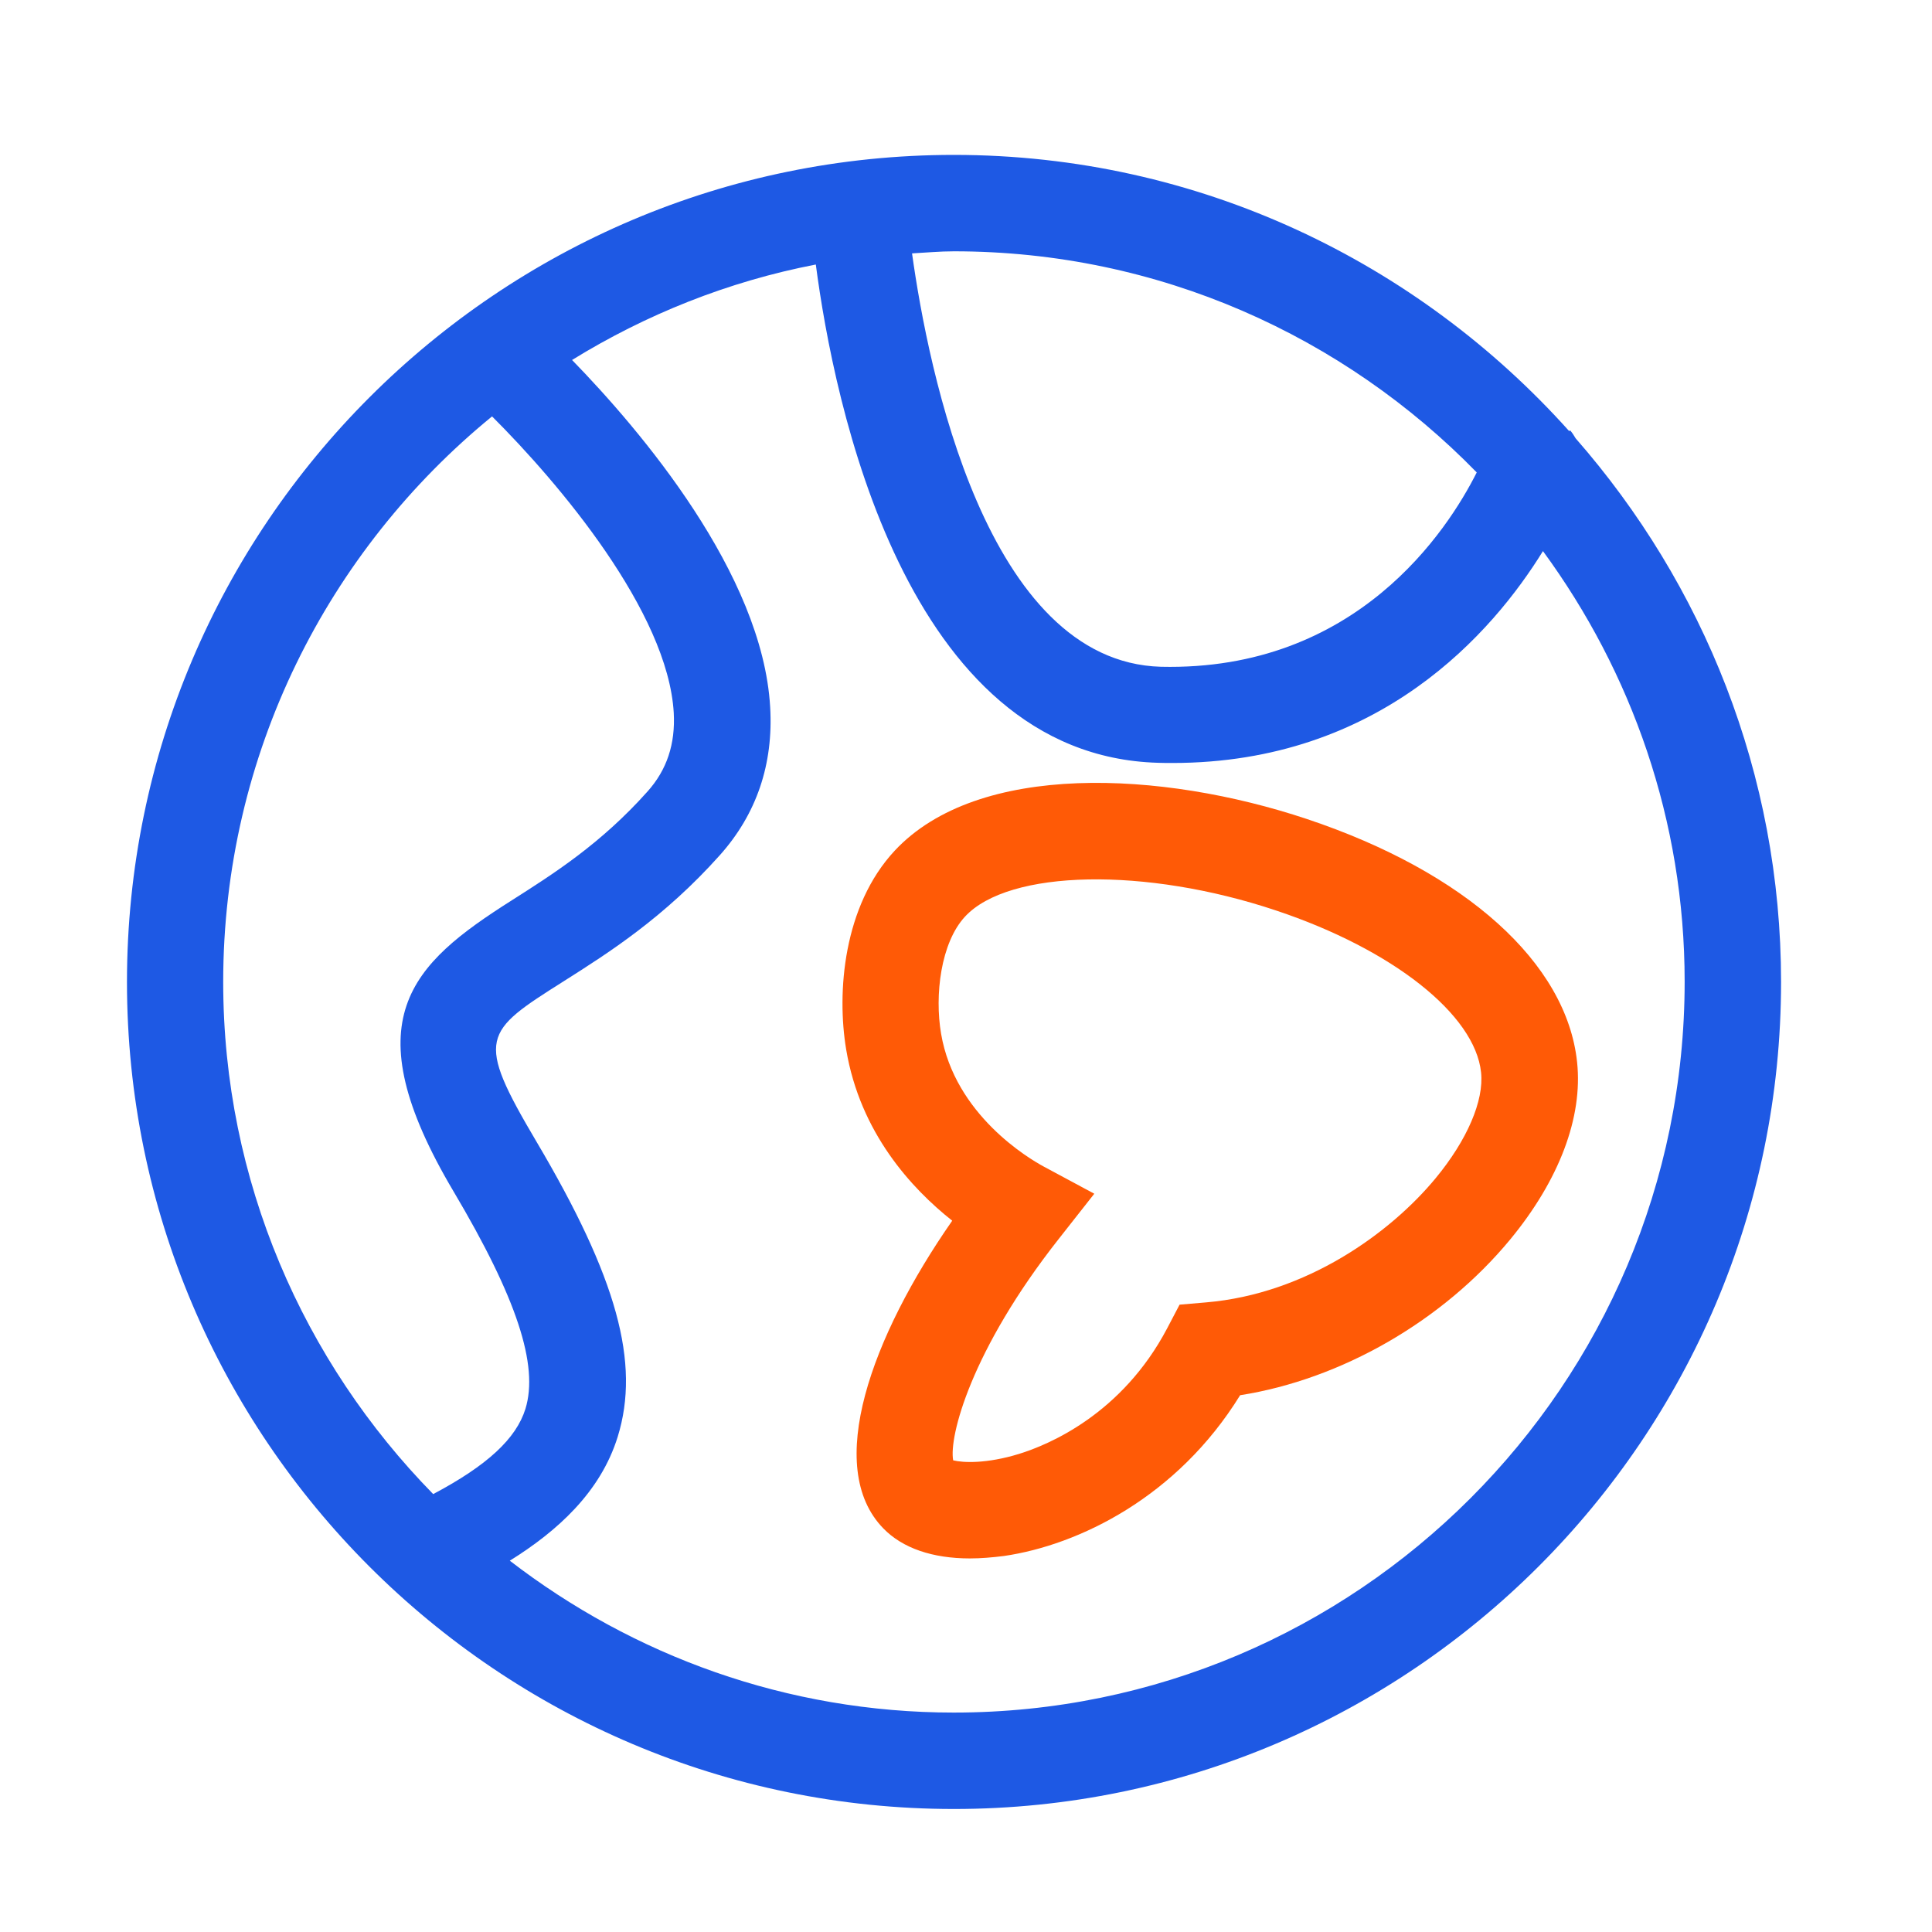 <?xml version="1.0" standalone="no"?><!DOCTYPE svg PUBLIC "-//W3C//DTD SVG 1.1//EN" "http://www.w3.org/Graphics/SVG/1.1/DTD/svg11.dtd"><svg t="1723968942408" class="icon" viewBox="0 0 1024 1024" version="1.1" xmlns="http://www.w3.org/2000/svg" p-id="7627" xmlns:xlink="http://www.w3.org/1999/xlink" width="200" height="200"><path d="M835.1 232.3c-0.8-1.4-1.7-2.8-2.9-4.2l-0.5 0.4C751.4 138.9 635.2 82.1 505.6 82.1c-241.7 0-438.3 196.6-438.3 438.4s196.6 438.3 438.3 438.3S944 762.2 944 520.5c0-110.4-41.3-211-108.9-288.2z m-52.4 18.1c-15.4 30.6-63.7 105.4-167.4 103C522.8 350.8 492 196 483.4 134.3c7.4-0.4 14.7-1.1 22.2-1.1 108.6 0 206.7 45 277.1 117.2zM118.3 520.5c0-120.8 55.6-228.8 142.5-299.8 35.3 35.2 93.2 103.5 96.3 157.1 0.9 16.5-3.6 30.2-13.9 41.7-24.7 27.7-49.8 43.6-71.8 57.6-53.8 34.1-85 63.3-31 154.4 33.5 56.5 45.2 92.1 38.1 115.2-4.9 15.8-20.2 30-48.9 45.2-68.7-70.1-111.3-165.9-111.3-271.4z m387.3 387.2c-88.6 0-170.1-30.2-235.4-80.5 25.1-15.6 48.1-36.3 57.2-65.7 12.1-39.1-0.4-84.3-43-156.3-32.7-55.3-28.3-58.1 14.5-85.2 23.7-15 53.1-33.7 82.6-66.7 19.5-21.8 28.5-48.3 26.7-78.6-4.1-70.8-68.8-146.7-105-183.9 39.1-24.1 82.6-41.6 129.2-50.6 9.5 72.4 47.1 260.3 181.4 264.1 2.6 0.1 5.1 0.1 7.6 0.1 110 0 169.9-69.4 196.4-112.3 47 64.1 75.1 142.8 75.1 228.2 0 213.7-173.7 387.4-387.3 387.4z" fill="#1E59E4" p-id="7628"></path><path d="M514.1 826c-19.8 0-35.7-5.4-45.9-15.9-31.7-32.5-6.2-101.8 36.5-163.1-21.6-17.1-48.8-46.6-56.2-90.7-5.1-30.4-1.5-76.2 25.7-105.4 44.1-47.3 141.5-42.5 218.5-16.8 84.1 28.1 137.7 76.3 143.2 128.9 3.1 29.2-9.5 62.5-35.5 94-35.8 43.3-89.6 74.1-143.1 82.5-33.3 54-85.5 79.4-125.1 85.2-6.4 0.8-12.4 1.3-18.1 1.3z m-8.9-52c5.1 1.3 17.7 1.9 34.9-3.4 15.6-4.8 54.6-21 78.6-66.7l6.5-12.4 14-1.2c53.4-4.5 97.9-37 121.7-65.8 16.7-20.2 25.7-41.1 24.1-56.1-3.2-30.7-46.9-65.2-108.6-85.8-69.3-23.2-141.7-21.8-164.9 3.2-12.9 13.9-16.2 41.7-12.7 62.1 7.3 43 46.6 66.2 54.4 70.4l26.8 14.4-18.8 23.9c-46.6 59.1-58.3 104.9-56 117.4z" fill="#FF5A06" p-id="7629"></path></svg>